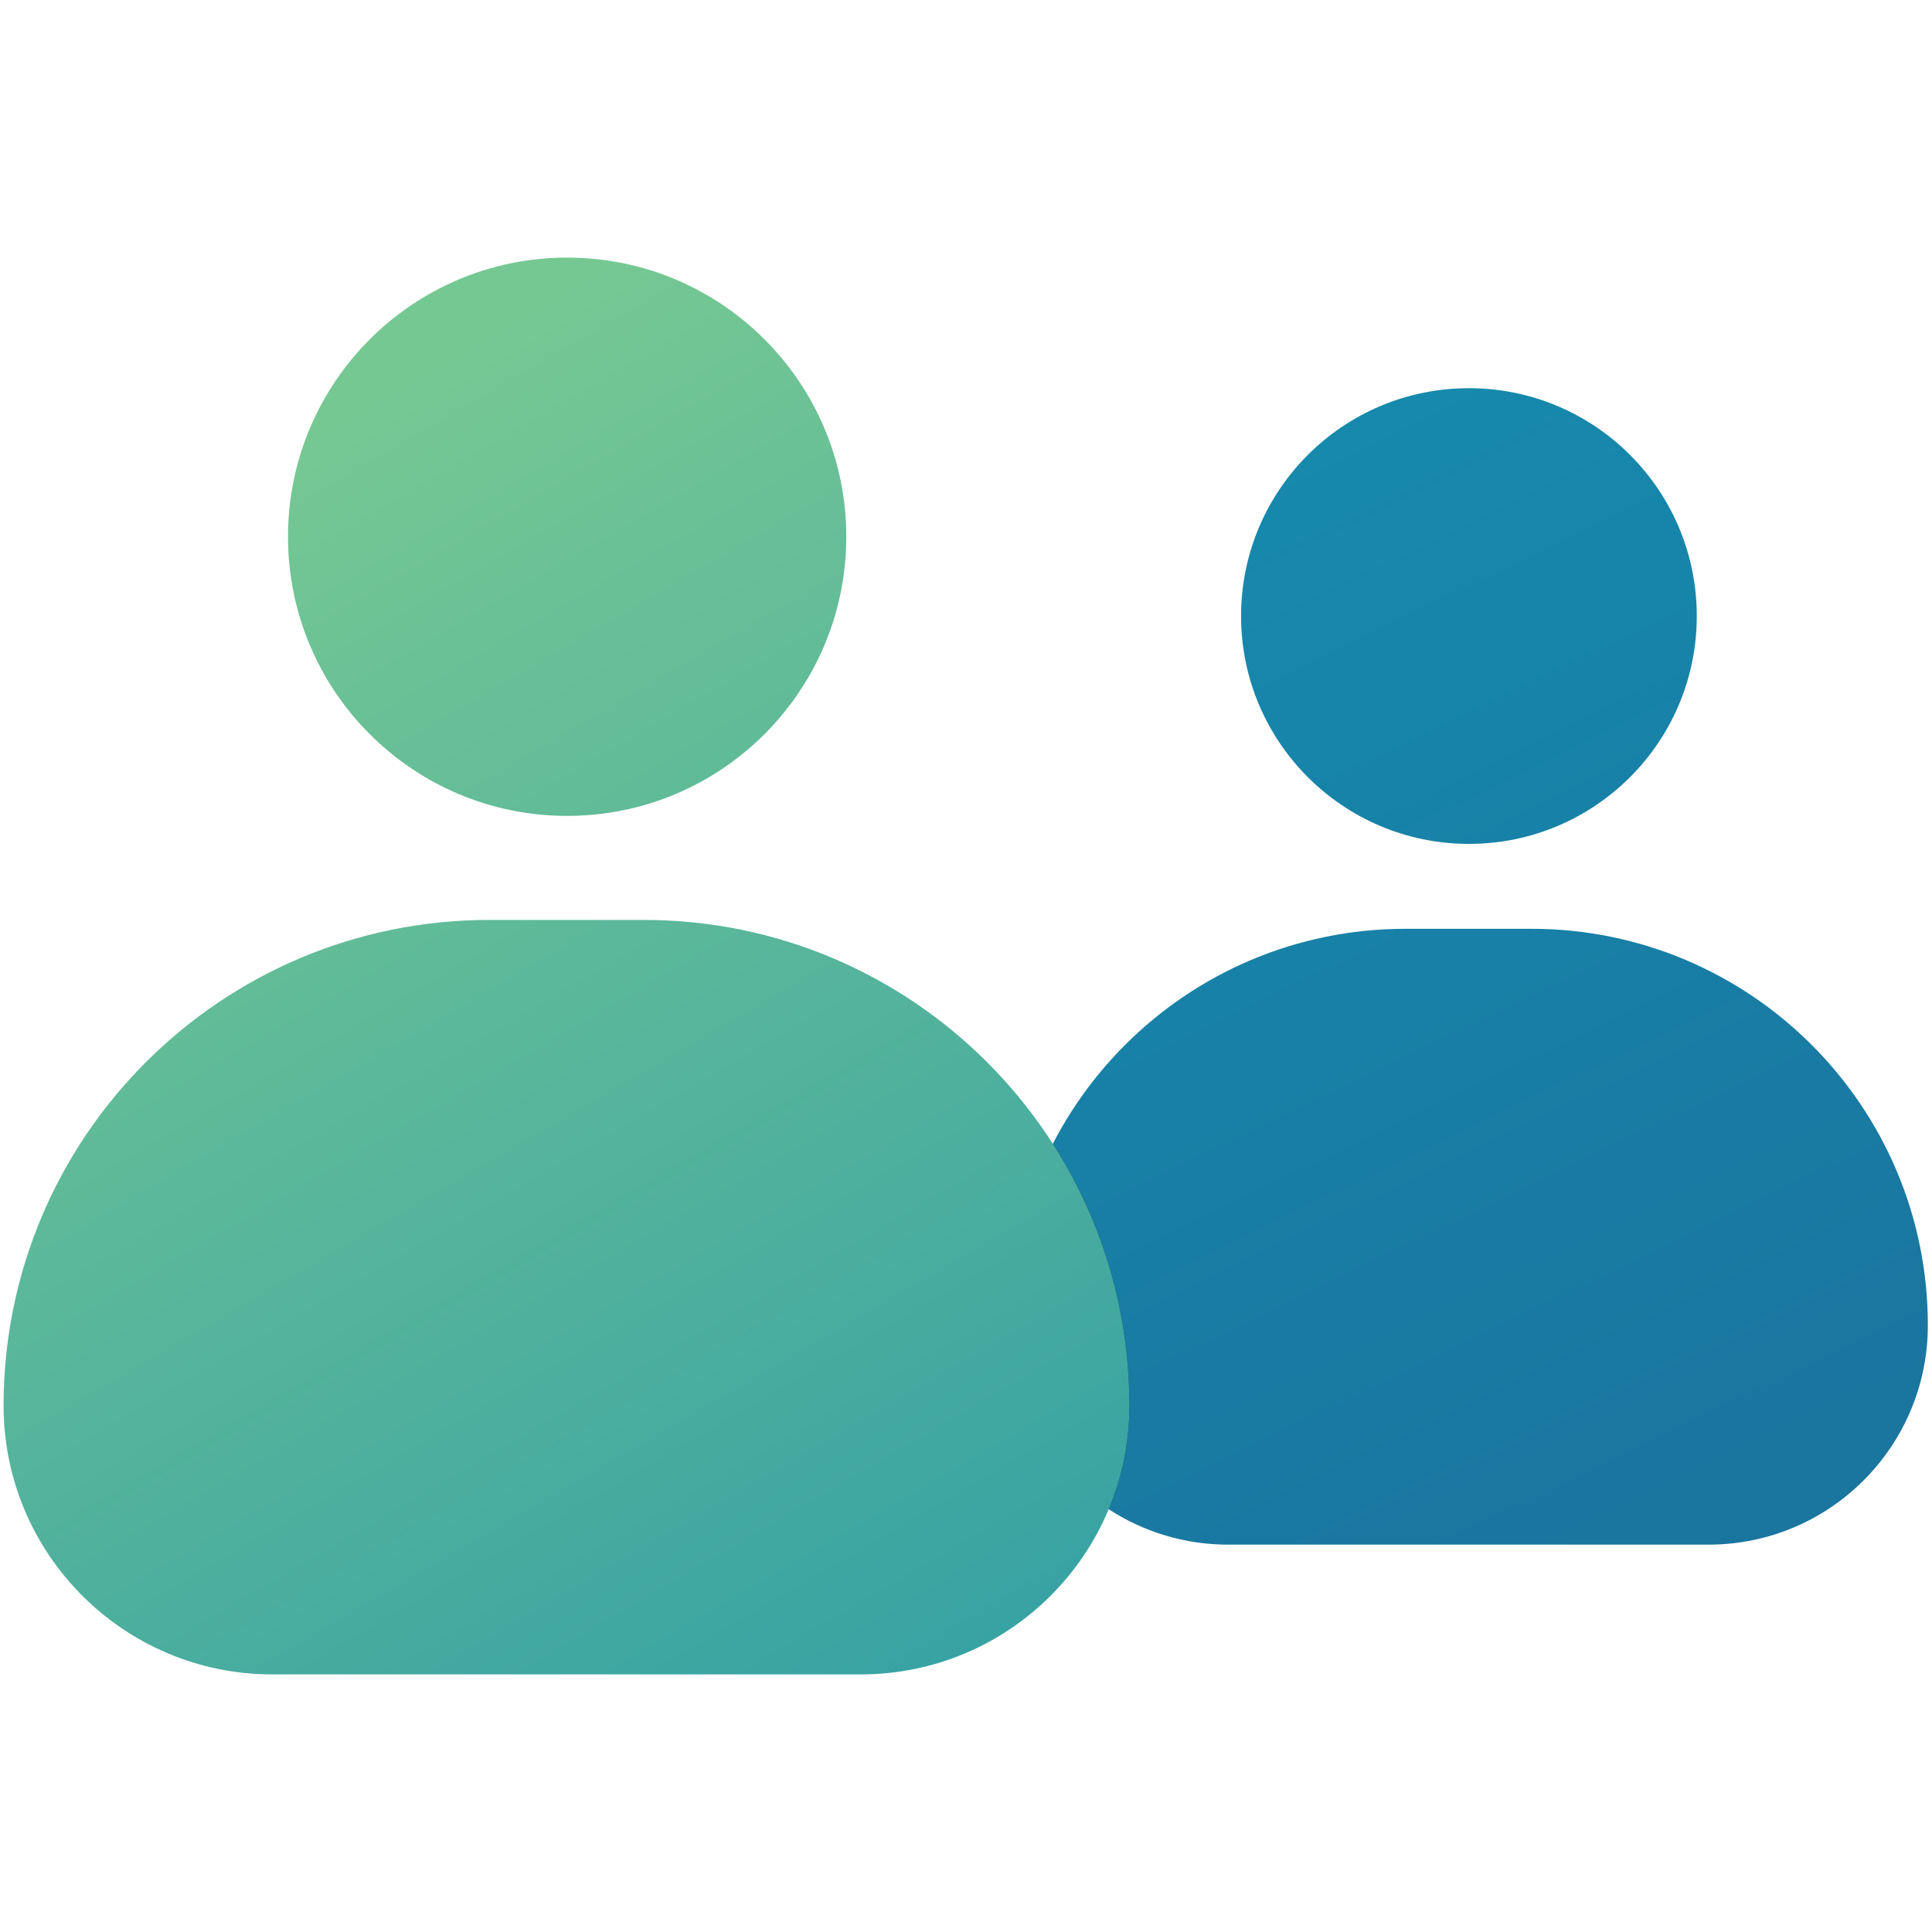 <svg width="1080" height="1080" viewBox="0 0 1080 1080" fill="none" xmlns="http://www.w3.org/2000/svg">
<path fill-rule="evenodd" clip-rule="evenodd" d="M821.143 471.74C891.487 471.74 948.513 414.714 948.513 344.37C948.513 274.025 891.487 217 821.143 217C750.798 217 693.773 274.025 693.773 344.37C693.773 414.714 750.798 471.74 821.143 471.74ZM785.642 519.203C663.233 519.203 564 618.435 564 740.845C564 808.564 618.897 863.462 686.617 863.462H955.068C1022.79 863.462 1077.68 808.564 1077.68 740.845C1077.68 618.435 978.452 519.203 856.043 519.203H785.642Z" fill="url(#paint0_linear_7_165)"/>
<mask id="mask0_7_165" style="mask-type:alpha" maskUnits="userSpaceOnUse" x="564" y="217" width="514" height="647">
<path fill-rule="evenodd" clip-rule="evenodd" d="M821.143 471.74C891.487 471.74 948.513 414.714 948.513 344.37C948.513 274.025 891.487 217 821.143 217C750.798 217 693.773 274.025 693.773 344.37C693.773 414.714 750.798 471.74 821.143 471.74ZM785.642 519.203C663.233 519.203 564 618.435 564 740.845C564 808.564 618.897 863.462 686.617 863.462H955.068C1022.79 863.462 1077.68 808.564 1077.68 740.845C1077.68 618.435 978.452 519.203 856.043 519.203H785.642Z" fill="url(#paint1_linear_7_165)"/>
</mask>
<g mask="url(#mask0_7_165)">
<g filter="url(#filter0_f_7_165)">
<path fill-rule="evenodd" clip-rule="evenodd" d="M317.033 456.089C403.215 456.089 473.078 386.226 473.078 300.045C473.078 213.864 403.215 144 317.033 144C230.852 144 160.989 213.864 160.989 300.045C160.989 386.226 230.852 456.089 317.033 456.089ZM273.54 514.238C123.573 514.238 2 635.811 2 785.778C2 868.743 69.257 936 152.222 936H481.109C564.074 936 631.331 868.743 631.331 785.778C631.331 635.811 509.758 514.238 359.79 514.238H273.54Z" fill="black" fill-opacity="0.6"/>
</g>
</g>
<path fill-rule="evenodd" clip-rule="evenodd" d="M317.033 456.089C403.215 456.089 473.078 386.226 473.078 300.045C473.078 213.864 403.215 144 317.033 144C230.852 144 160.989 213.864 160.989 300.045C160.989 386.226 230.852 456.089 317.033 456.089ZM273.54 514.238C123.573 514.238 2 635.811 2 785.778C2 868.743 69.257 936 152.222 936H481.109C564.074 936 631.331 868.743 631.331 785.778C631.331 635.811 509.758 514.238 359.79 514.238H273.54Z" fill="url(#paint2_linear_7_165)"/>
<defs>
<filter id="filter0_f_7_165" x="-98" y="44" width="829.332" height="992" filterUnits="userSpaceOnUse" color-interpolation-filters="sRGB">
<feFlood flood-opacity="0" result="BackgroundImageFix"/>
<feBlend mode="normal" in="SourceGraphic" in2="BackgroundImageFix" result="shape"/>
<feGaussianBlur stdDeviation="50" result="effect1_foregroundBlur_7_165"/>
</filter>
<linearGradient id="paint0_linear_7_165" x1="588.702" y1="281.646" x2="877.771" y2="879.755" gradientUnits="userSpaceOnUse">
<stop stop-color="#168AAD"/>
<stop offset="1" stop-color="#1A759F"/>
</linearGradient>
<linearGradient id="paint1_linear_7_165" x1="588.702" y1="281.646" x2="877.771" y2="879.755" gradientUnits="userSpaceOnUse">
<stop stop-color="#168AAD"/>
<stop offset="1" stop-color="#1A759F"/>
</linearGradient>
<linearGradient id="paint2_linear_7_165" x1="133" y1="265" x2="548.5" y2="979" gradientUnits="userSpaceOnUse">
<stop stop-color="#76C893"/>
<stop offset="1" stop-color="#34A0A4"/>
</linearGradient>
</defs>
</svg>
